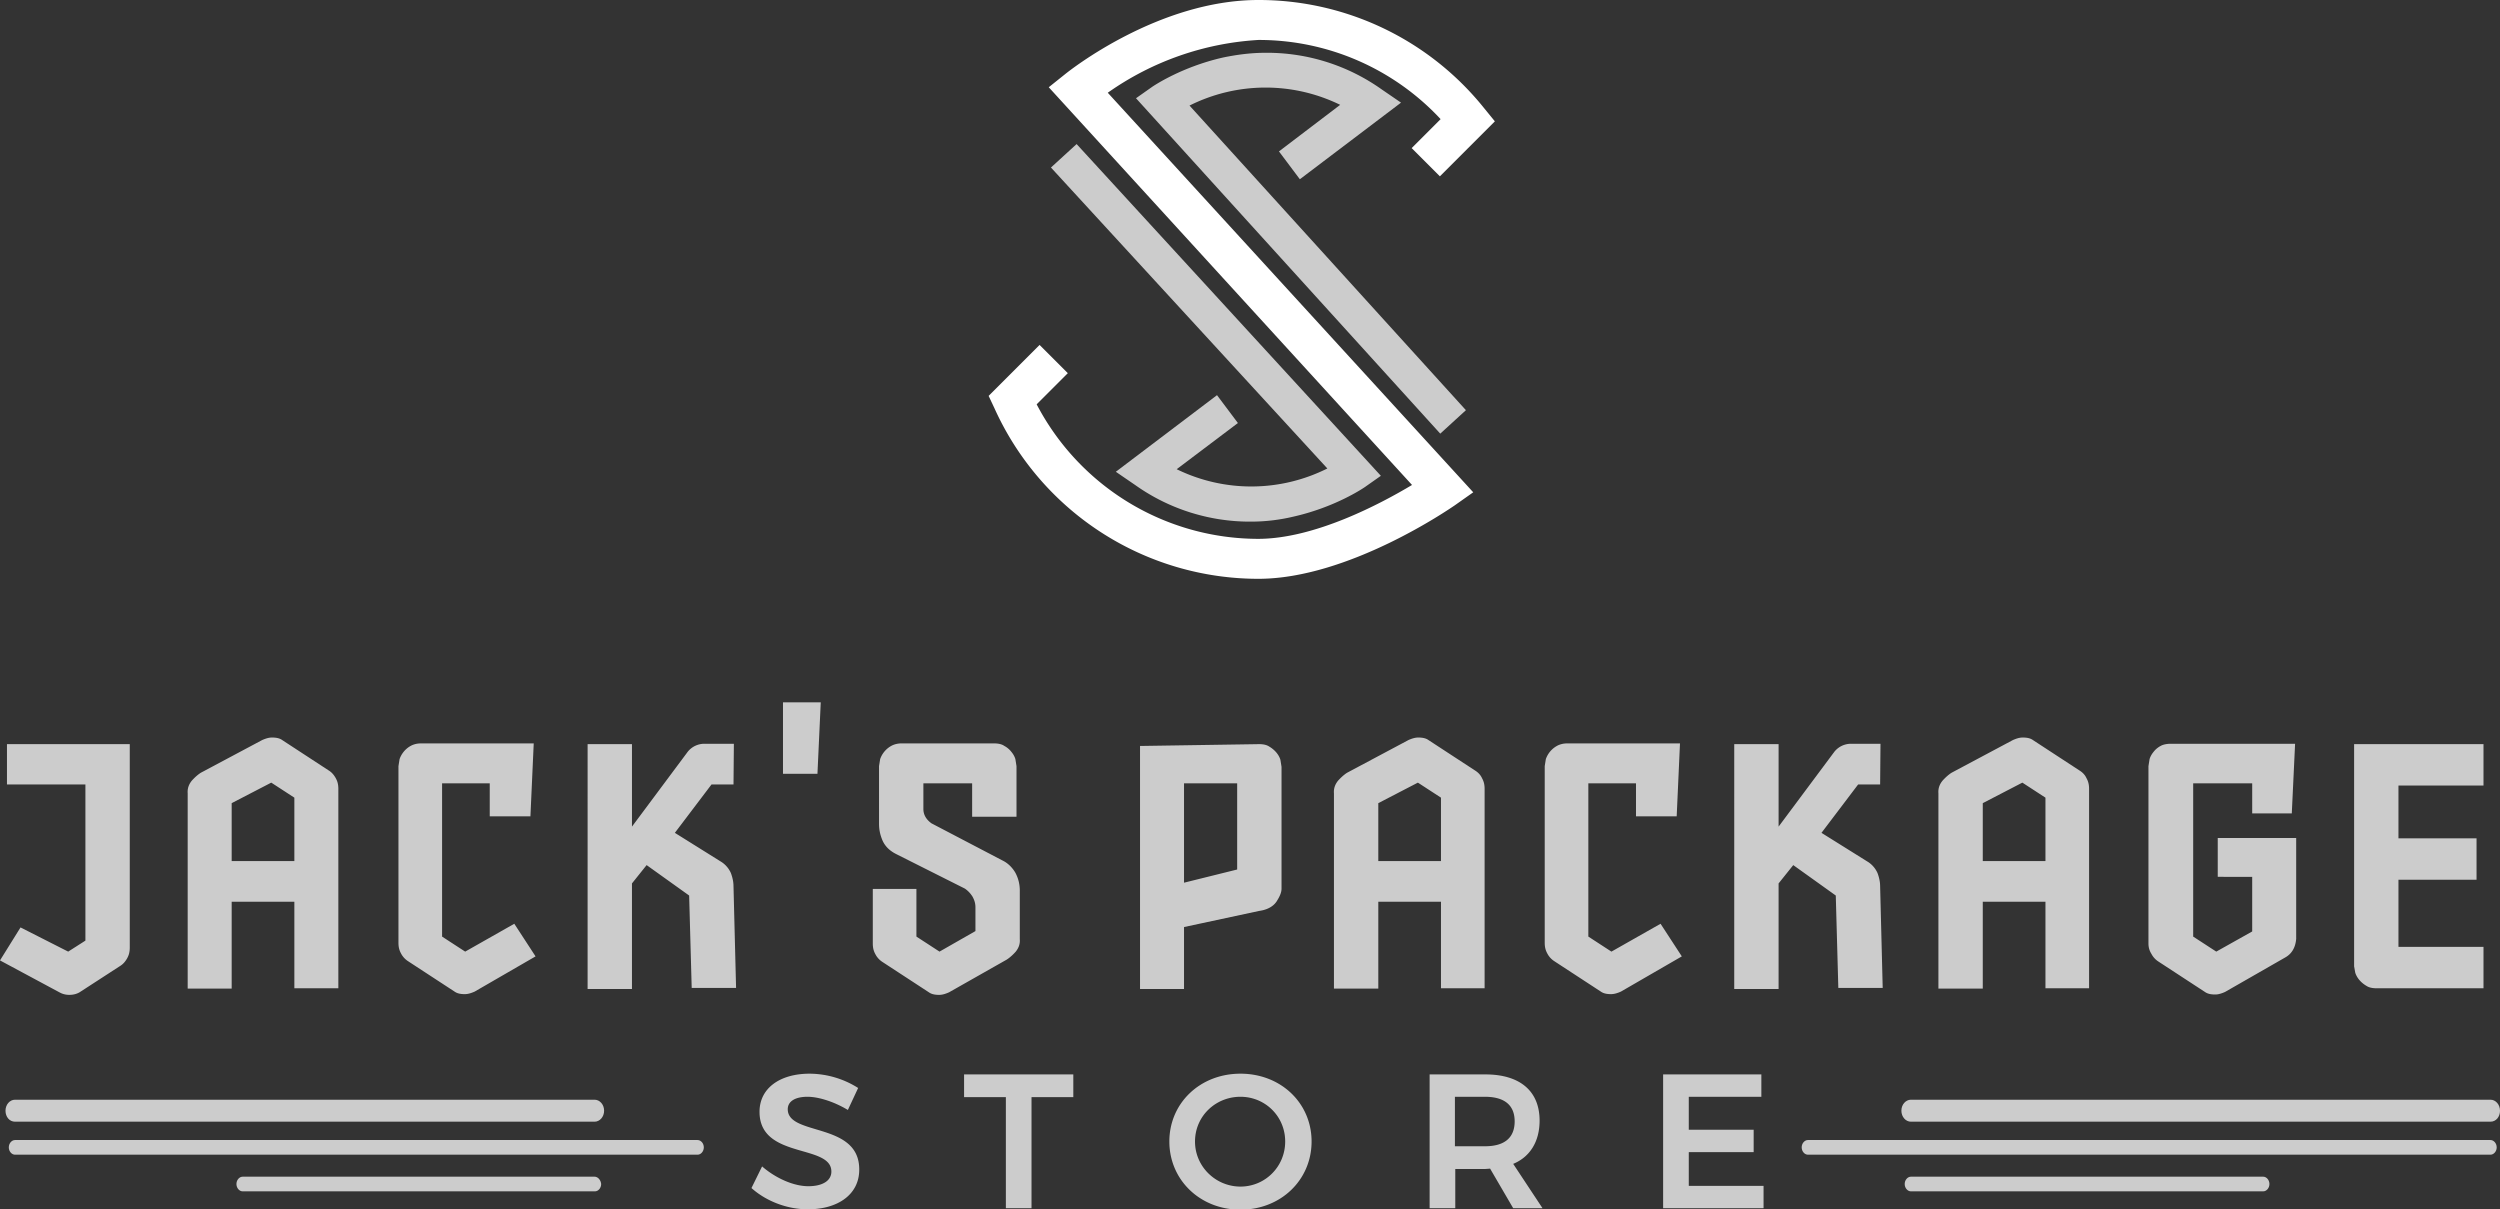 <svg xmlns="http://www.w3.org/2000/svg" width="682" height="329.9" viewBox="0 0 682 329.9">
  <rect x="0" y="0" width="682" height="329.9" fill="#333333" stroke="none"/>
  <style>
    .st0{fill:#ccc}
  </style>
  <path class="st0" d="M5.6 253l13 6.6 4.7-3V214H1.9v-11h33.5v55.5c0 1.1-.2 2-.7 2.9-.5.9-1.1 1.6-1.9 2.1l-11.1 7.2c-.7.4-1.6.7-2.8.7-.9 0-1.8-.2-2.7-.7L0 262l5.6-9zM80.3 269.7V246H63.2v23.7h-12v-53.3c-.1-1.3.3-2.4 1.1-3.4.8-.9 1.7-1.7 2.5-2.2l16.7-8.9c.9-.4 1.8-.7 2.7-.7 1.2 0 2.1.2 2.8.7l12.7 8.3c.8.5 1.4 1.2 1.9 2.1s.7 1.8.7 2.9v54.4h-12zm0-52.1l-6.3-4.1-10.8 5.6v15.8h17.1v-17.3zM133.6 222.9v-9.2h-13v41.8l6.3 4.1 13.4-7.6 5.8 8.9-16.6 9.6c-.9.4-1.8.7-2.7.7-1.2 0-2.1-.2-2.8-.7l-12.7-8.3a5.5 5.5 0 0 1-1.9-2.1c-.5-.9-.7-1.8-.7-2.9V209l.3-1.9a6.6 6.6 0 0 1 3-3.6c.7-.4 1.7-.7 2.8-.7h30.8l-.9 19.9h-11.1zM188.7 269.7l-.7-25.4-11.6-8.3-4 5v28.8h-12.1V203h12.1v22.5l15.2-20.4a5.8 5.8 0 0 1 4.6-2.2h8l-.1 11.1h-6l-10 13.2 12.8 8a7 7 0 0 1 2.5 3c.4 1.1.7 2.3.7 3.6l.7 27.7h-12.1zM213.5 191.6h10.4l-.9 19.5h-9.4v-19.5zM265.2 222.9v-9.2h-13.3v7c0 1.5.7 2.8 2.2 3.9l19.5 10.2c1.4.7 2.6 1.9 3.4 3.3.8 1.5 1.2 3.1 1.2 4.9v13.2c.1 1.3-.3 2.4-1.1 3.4-.8.9-1.7 1.7-2.5 2.2l-15.7 8.9c-.9.4-1.8.7-2.7.7-1.2 0-2.1-.2-2.8-.7l-12.7-8.3a5.5 5.5 0 0 1-1.9-2.1c-.5-.9-.7-1.8-.7-2.9v-14.9H250v13l6.3 4.1 9.8-5.6v-6.5c0-1.1-.3-2-.8-2.9a7.3 7.3 0 0 0-2.1-2.2l-18.7-9.4c-1.8-.9-3-2.1-3.7-3.6-.7-1.6-1-3.1-1-4.6V209l.3-1.9a6.6 6.6 0 0 1 3-3.6c.7-.4 1.7-.7 2.8-.7h25.3c1.1 0 2.1.2 2.8.7a6 6 0 0 1 1.9 1.6c.5.6.9 1.3 1.1 2l.3 1.9v13.8h-12.1zM311 269.7v-66.2l32.5-.5c1.1 0 2.1.2 2.8.7.7.4 1.4 1 1.9 1.6.5.6.9 1.3 1.1 2l.3 1.9v33.2c0 1.1-.5 2.2-1.4 3.6-.9 1.3-2.5 2.2-4.7 2.5l-20.5 4.4v16.9h-12zm26.5-56H323v27.1l14.5-3.6v-23.5zM393.1 269.7V246H376v23.7h-12.1v-53.3c-.1-1.3.3-2.4 1.1-3.4.8-.9 1.7-1.7 2.5-2.2l16.7-8.9c.9-.4 1.8-.7 2.7-.7 1.2 0 2.1.2 2.8.7l12.7 8.3c.8.5 1.5 1.2 1.9 2.1.5.9.7 1.8.7 2.9v54.4h-11.9zm0-52.1l-6.3-4.1-10.8 5.6v15.8h17.1v-17.3zM446.3 222.9v-9.2h-13v41.8l6.3 4.1L453 252l5.8 8.9-16.6 9.6c-.9.4-1.8.7-2.7.7-1.2 0-2.1-.2-2.8-.7l-12.7-8.3a5.5 5.5 0 0 1-1.9-2.1c-.5-.9-.7-1.8-.7-2.9V209l.3-1.9a6.6 6.6 0 0 1 3-3.6c.7-.4 1.7-.7 2.8-.7h30.8l-.9 19.9h-11.1zM501.5 269.7l-.7-25.4-11.6-8.3-4 5v28.8h-12.1V203h12.1v22.5l15.2-20.4a5.8 5.8 0 0 1 4.6-2.2h8l-.1 11.1h-6l-10 13.2 12.8 8a7 7 0 0 1 2.5 3c.4 1.1.7 2.3.7 3.6l.7 27.7h-12.1zM558 269.7V246h-17.1v23.7h-12.1v-53.3c-.1-1.3.3-2.4 1.1-3.4.8-.9 1.7-1.7 2.5-2.2l16.7-8.9c.9-.4 1.8-.7 2.7-.7 1.2 0 2.1.2 2.8.7l12.7 8.3c.8.5 1.5 1.2 1.9 2.1.5.9.7 1.8.7 2.9v54.4H558zm0-52.1l-6.3-4.1-10.8 5.6v15.8H558v-17.3zM586.1 257.4V209l.3-1.9c.2-.7.6-1.4 1.1-2a6 6 0 0 1 1.9-1.6c.7-.4 1.7-.6 2.8-.6h33.9l-.9 19h-10.8v-8.2h-16.1v41.8l6.3 4.1 9.8-5.5v-14.9H605v-10.6h21.4v27.5c-.2 2.4-1.2 4.1-3 5.1l-16.4 9.4c-.9.4-1.8.7-2.7.7-1.2 0-2.1-.2-2.8-.7l-12.7-8.3a5.5 5.5 0 0 1-1.9-2.1c-.5-.8-.8-1.7-.8-2.8zM642.2 263.6V203h35.3v11.3h-23.2v14.4h21.3V240h-21.3v18.3h23.2v11.3h-29.2c-1.1 0-2.1-.2-2.8-.7-.7-.4-1.4-1-1.9-1.6-.5-.6-.9-1.3-1.1-2l-.3-1.7z"/>
  <g>
    <path class="st0" d="M190.3 311H4.1c-.9 0-1.7.9-1.7 2s.8 2 1.7 2h186.2c.9 0 1.7-.9 1.7-2s-.8-2-1.7-2M162.2 300H4.1c-1.4 0-2.6 1.3-2.6 3s1.1 3 2.6 3h158.1c1.4 0 2.6-1.3 2.6-3s-1.2-3-2.6-3M162.2 321h-96c-.9 0-1.7.9-1.7 2s.8 2 1.7 2h96.1c.9 0 1.7-.9 1.7-2-.1-1.1-.9-2-1.8-2"/>
  </g>
  <g>
    <path class="st0" d="M493.2 311h186.2c.9 0 1.7.9 1.7 2s-.8 2-1.7 2H493.2c-.9 0-1.7-.9-1.7-2s.8-2 1.7-2M521.3 300h158.1c1.4 0 2.6 1.3 2.6 3s-1.1 3-2.6 3H521.3c-1.4 0-2.6-1.3-2.6-3s1.2-3 2.6-3M521.3 321h96.1c.9 0 1.7.9 1.7 2s-.8 2-1.7 2h-96.1c-.9 0-1.7-.9-1.7-2s.8-2 1.7-2"/>
  </g>
  <g>
    <path d="M343.3 157.9a79 79 0 0 1-72-46.5l-1.6-3.4 2.7-2.7 11.2-11.2 7.7 7.7-8.5 8.5a68.3 68.3 0 0 0 60.4 36.7c15.4 0 33.3-9.5 42-14.7L286.1 23.8l4.5-3.6c1-.8 25.3-20.2 52.7-20.2a78.8 78.8 0 0 1 61.4 29.3l3.1 3.8-15 15-7.7-7.7 7.9-7.9a67.7 67.7 0 0 0-49.7-21.6 79.2 79.2 0 0 0-41.1 14.4l99.7 109-5.1 3.6c-1.2.8-28.9 20-53.5 20z" fill="#fff"/>
  </g>
  <g>
    <path class="st0" d="M341.3 142.3a54 54 0 0 1-31.5-9.9l-5.4-3.7 27.6-20.9 5.7 7.6L321 128a46.3 46.3 0 0 0 41.1-.2l-75.4-82.1 7-6.4 83 90.5-4.4 3.1c-.3.2-7.9 5.4-19.3 8a50 50 0 0 1-11.7 1.4z"/>
  </g>
  <g>
    <path class="st0" d="M345.3 14.4a54 54 0 0 1 31.5 9.9l5.4 3.7-27.6 20.9-5.7-7.6 16.7-12.7a46.3 46.3 0 0 0-41.1.2l75.4 83.1-7 6.4-83-91.5 4.4-3.1c.3-.2 7.9-5.4 19.3-8 3.4-.7 7.3-1.3 11.7-1.3z"/>
  </g>
  <g>
    <path class="st0" d="M220.3 299.2c-3.3 0-5.4 1.2-5.4 3.4 0 7.4 19.6 3.4 19.5 16.5 0 6.8-5.9 10.8-14 10.8-5.8 0-11.5-2.3-15.4-5.8l2.9-5.9c3.8 3.3 8.7 5.4 12.6 5.4s6.3-1.5 6.3-4c0-7.6-19.6-3.3-19.6-16.3 0-6.4 5.5-10.4 13.7-10.4a25 25 0 0 1 13.2 3.9l-2.8 6c-4-2.4-8.2-3.6-11-3.6zM292.8 293.1v6.2h-11.4v30.3h-7v-30.3H263v-6.2h29.8zM357.8 311.4c0 10.5-8.4 18.6-19.4 18.6s-19.4-8.1-19.4-18.6c0-10.5 8.4-18.5 19.4-18.5s19.4 8 19.4 18.5zm-31.8 0c0 6.9 5.7 12.3 12.4 12.3s12.2-5.4 12.2-12.3-5.5-12.2-12.2-12.2c-6.8 0-12.4 5.3-12.4 12.2zM412.8 329.6l-6.3-10.8-1.3.1H397v10.7h-7v-36.5h15.2c9.4 0 14.8 4.5 14.8 12.6 0 5.7-2.6 9.9-7.2 11.8l8 12.1h-8zm-15.9-16.9h8.2c5.2 0 8.1-2.2 8.1-6.8 0-4.5-2.9-6.7-8.1-6.7h-8.2v13.5zM480.5 293.1v6.1h-19.8v9h17.7v6.1h-17.7v9.2h20.4v6.1h-27.4v-36.5h26.8z"/>
  </g>
</svg>
